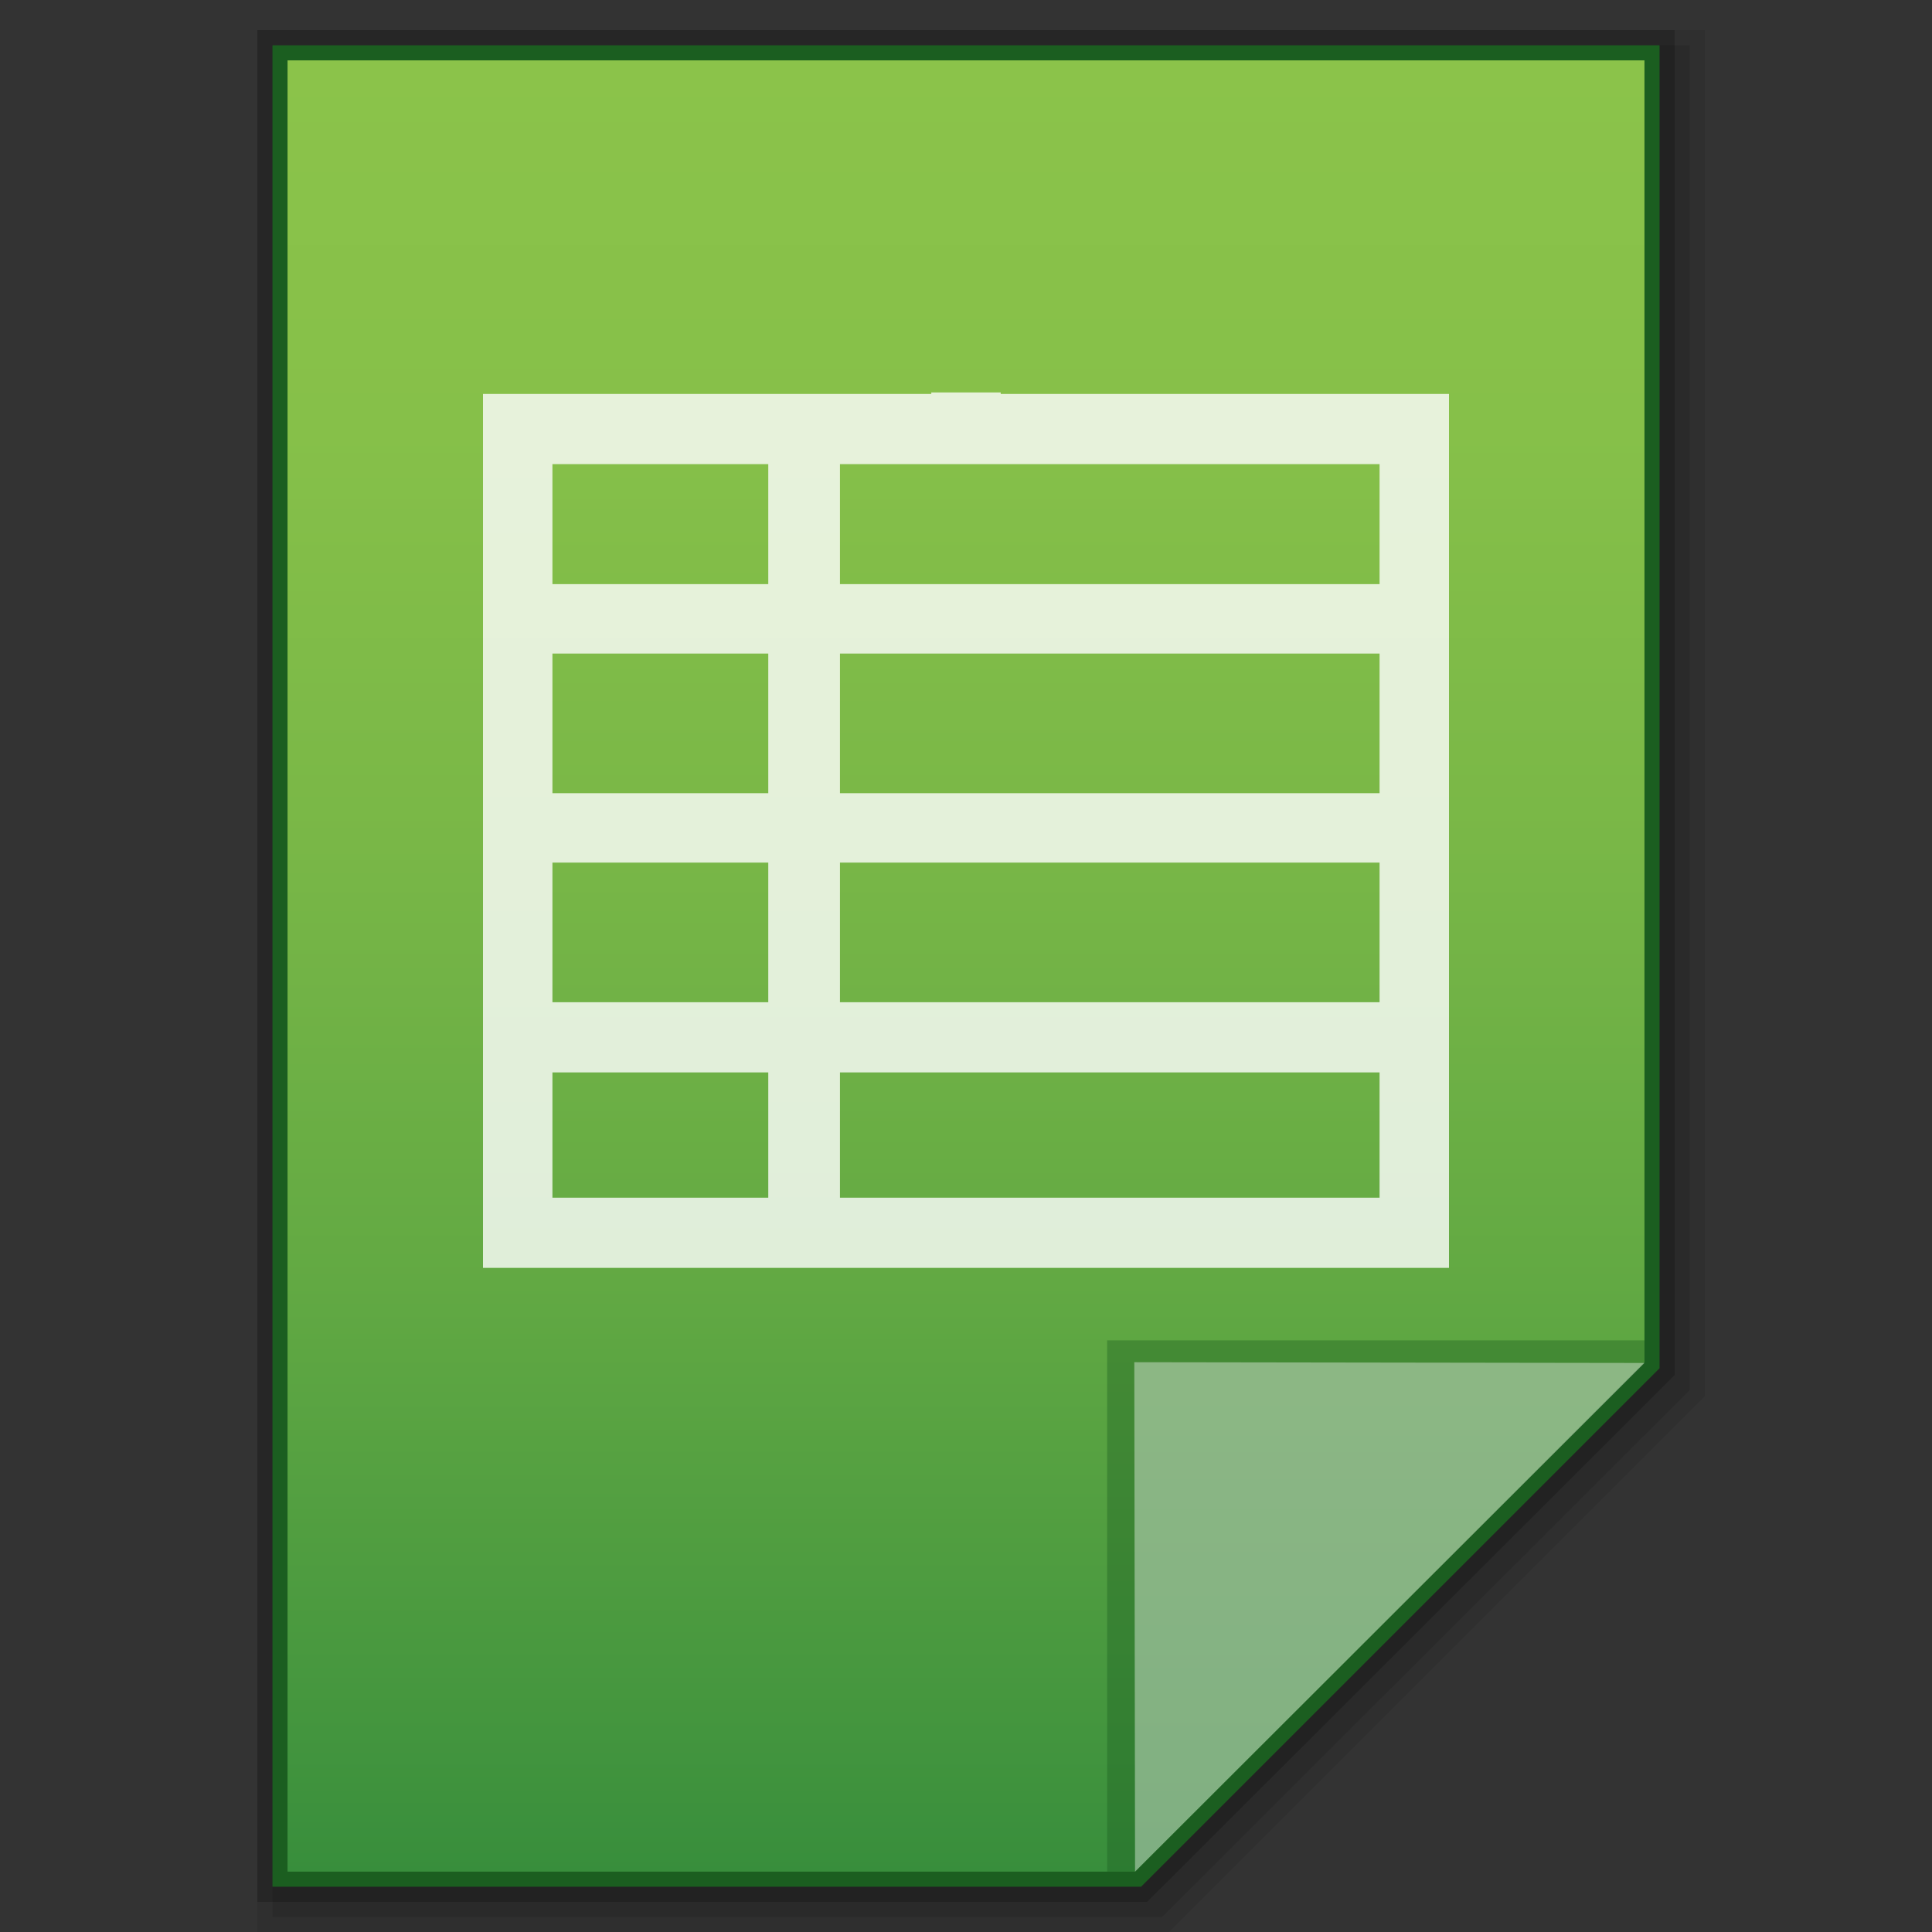 <?xml version="1.0" encoding="utf-8"?>
<!-- Generator: Adobe Illustrator 21.0.0, SVG Export Plug-In . SVG Version: 6.00 Build 0)  -->
<svg version="1.1" id="图层_1" xmlns="http://www.w3.org/2000/svg" xmlns:xlink="http://www.w3.org/1999/xlink" x="0px" y="0px"
	 viewBox="0 0 256 256" style="enable-background:new 0 0 256 256;" xml:space="preserve">
<rect x="0" y="0" width="256" height="256" fill="#333333" stroke="none"/>
<style type="text/css">
	.st0{opacity:0.08;enable-background:new    ;}
	.st1{opacity:0.1;enable-background:new    ;}
	.st2{opacity:0.2;enable-background:new    ;}
	.st3{fill:#1B5E20;}
	.st4{fill:url(#SVGID_1_);}
	.st5{fill:#1B5E20;fill-opacity:0.39;}
	.st6{fill:#FFFFFF;fill-opacity:0.392;}
	.st7{opacity:0.8;fill:#FFFFFF;enable-background:new    ;}
</style>
<polygon class="st0" points="34.1,256 34.1,4 225.9,4 225.9,185 154.9,256 "/>
<polygon class="st1" points="36.1,254 36.1,6 223.9,6 223.9,184.2 154,254 "/>
<polygon class="st2" points="34.1,252 34.1,4 221.9,4 221.9,182.2 152,252 "/>
<polygon class="st3" points="36.1,250 36.1,6 219.9,6 219.9,181.3 151.2,250 "/>
<g>
	<g>
		
			<linearGradient id="SVGID_1_" gradientUnits="userSpaceOnUse" x1="128" y1="-500" x2="128" y2="-260" gradientTransform="matrix(1 0 0 -1 0 -252)">
			<stop  offset="0" style="stop-color:#388E3C"/>
			<stop  offset="0.076" style="stop-color:#43953E"/>
			<stop  offset="0.325" style="stop-color:#62A943"/>
			<stop  offset="0.567" style="stop-color:#79B747"/>
			<stop  offset="0.796" style="stop-color:#86C049"/>
			<stop  offset="1" style="stop-color:#8BC34A"/>
		</linearGradient>
		<polygon class="st4" points="38.1,248 38.1,8 217.9,8 217.9,180.5 150.4,248 		"/>
	</g>
	<polygon class="st5" points="217.9,180.5 217.9,177.6 146.7,177.6 146.7,248 150.4,248 	"/>
	<path class="st6" d="M150.3,180.5l67.6,0.1L150.4,248L150.3,180.5z"/>
</g>
<path class="st7" d="M132.6,52.2V52h-9.2v0.2H64V168h128V52.2H132.6z M73.2,86.6h28.6v18.5H73.2V86.6z M73.2,114.3h28.6v18.5H73.2
	V114.3z M111.3,114.3h71.5v18.5h-71.5V114.3z M111.3,105.1V86.6h71.5v18.5H111.3z M182.8,61.5v15.9h-71.5V61.5H182.8z M101.8,61.5
	v15.9H73.2V61.5H101.8z M73.2,142.1h28.6v16.6H73.2V142.1z M111.3,158.7v-16.6h71.5v16.6H111.3z"/>
</svg>
